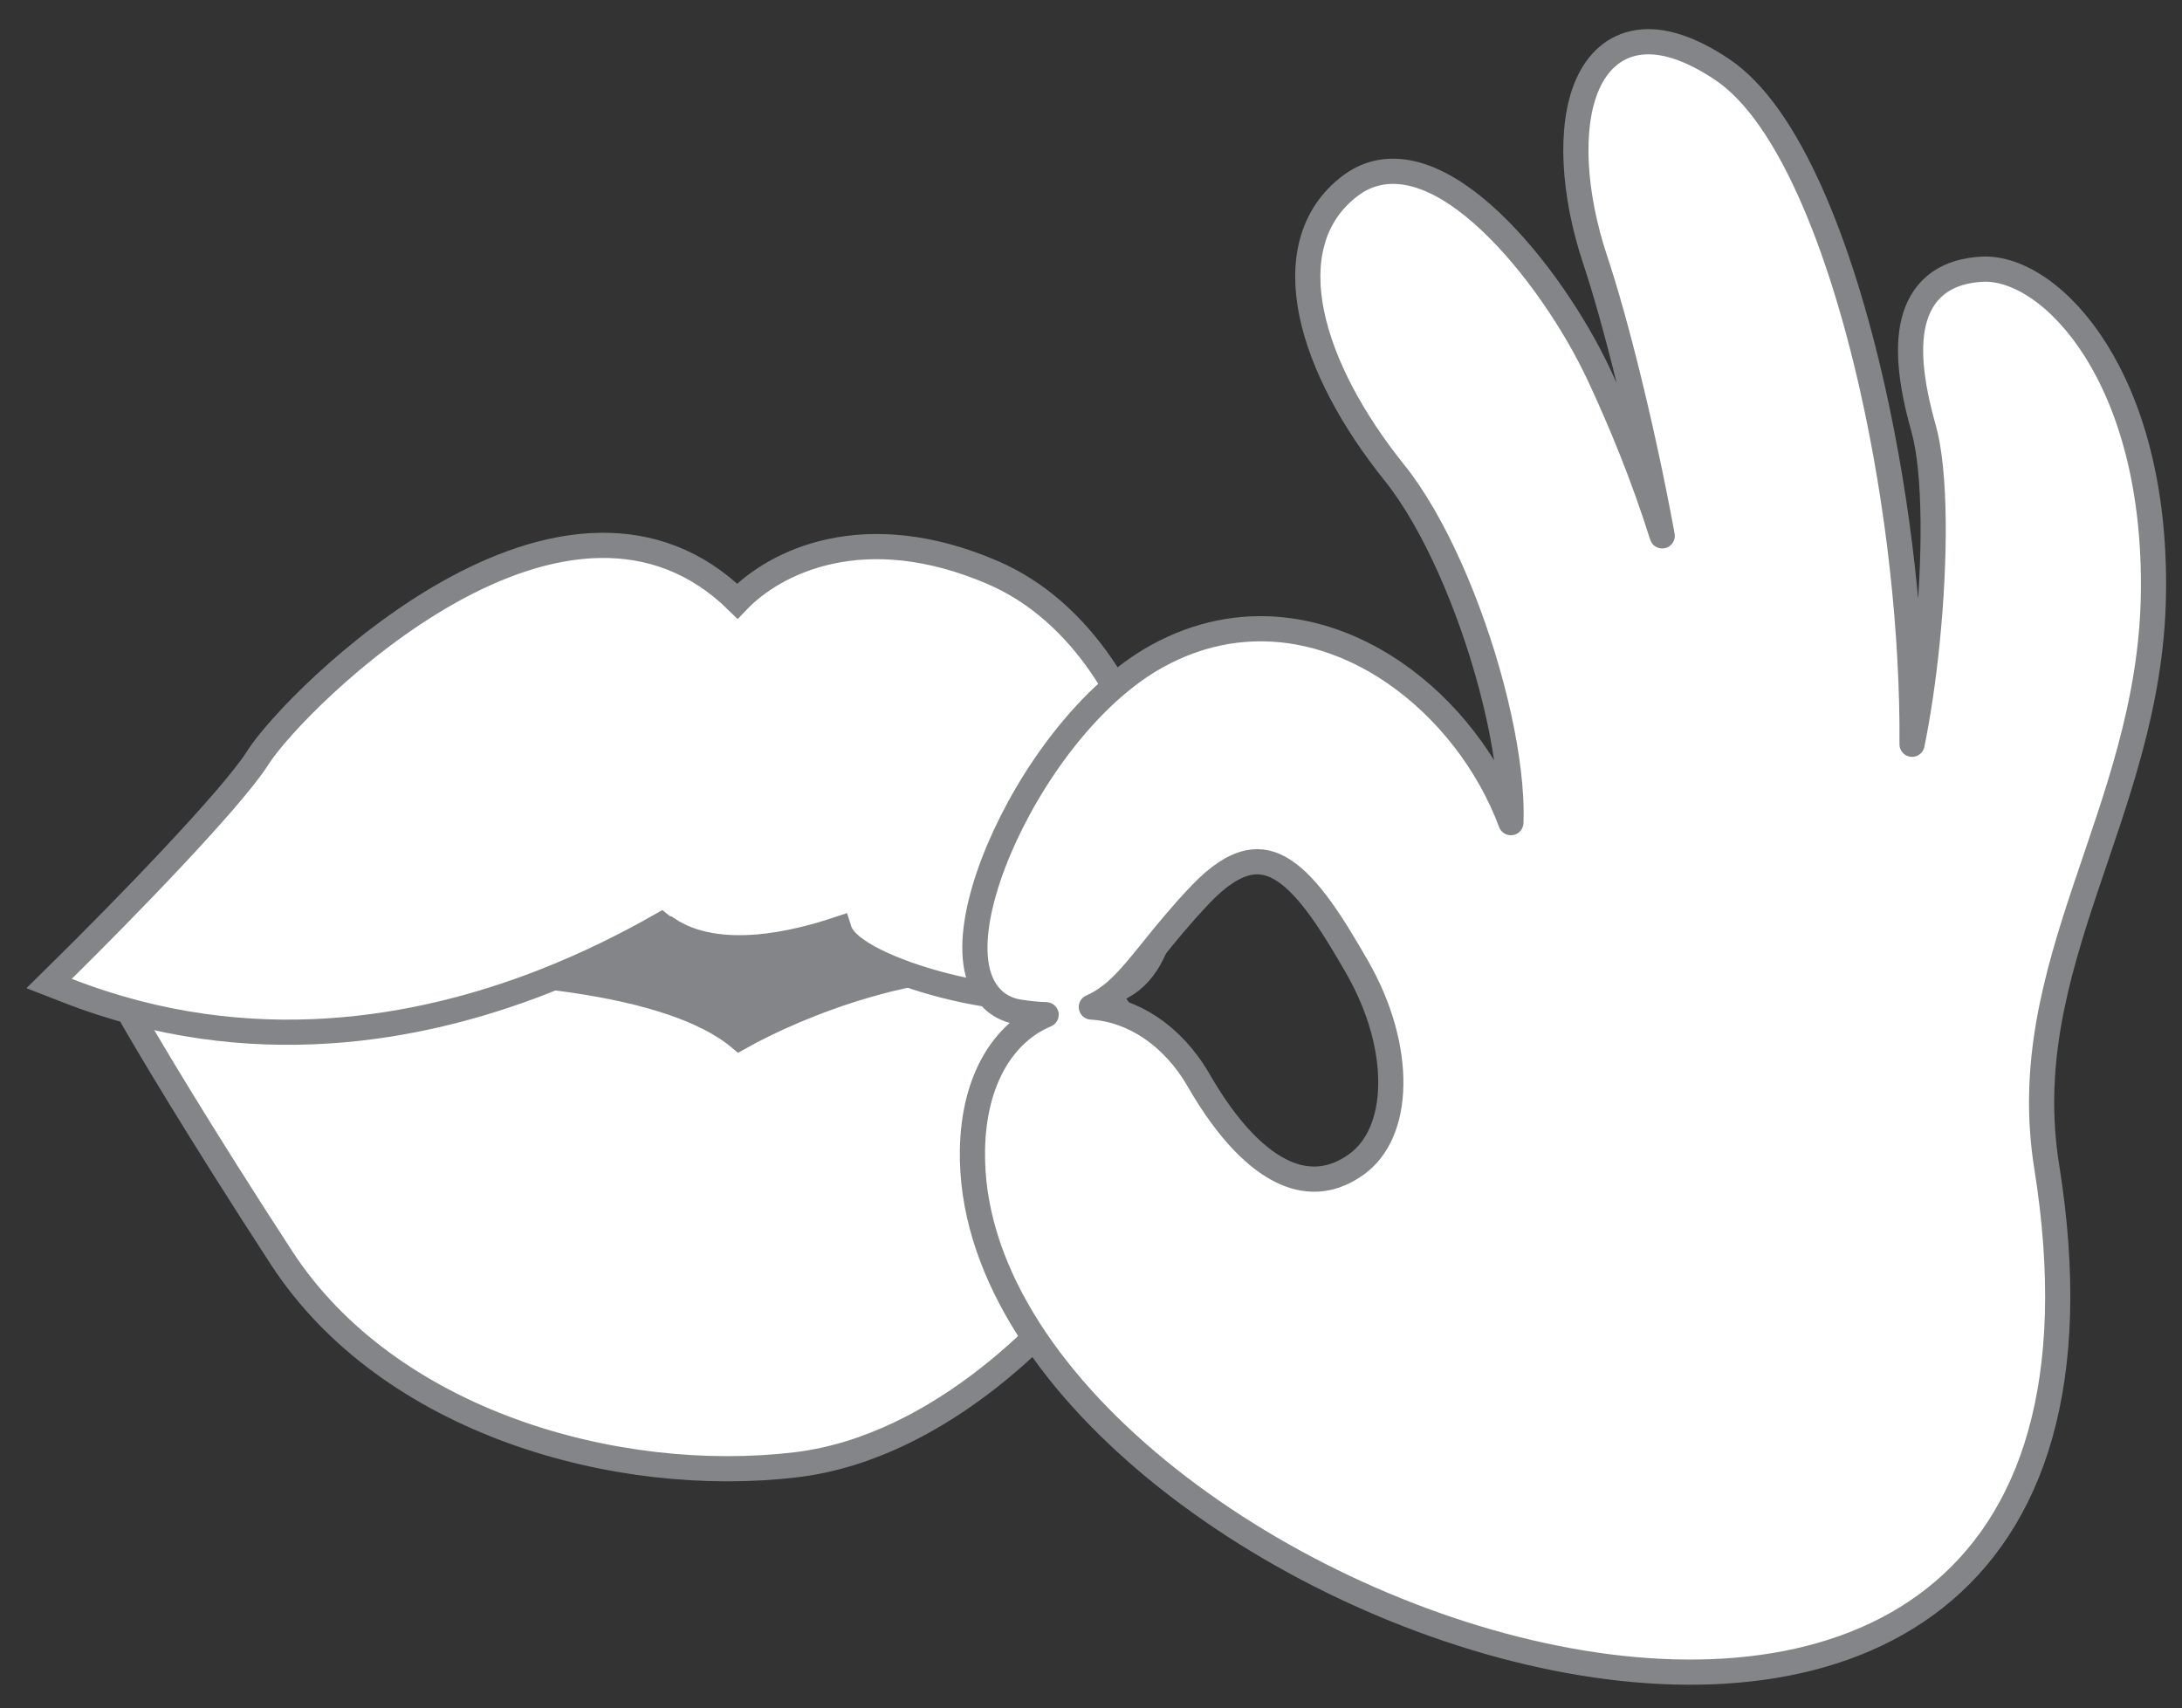  <svg
                width="152"
                height="119"
                viewBox="0 0 152 119"
                fill="none"
                xmlns="http://www.w3.org/2000/svg"
              >
                <rect x="0" y="0" width="152" height="119" fill="#333333" stroke="none"/>
                <rect
                  x="30.146"
                  y="58.166"
                  width="43.275"
                  height="21.638"
                  fill="#848588"
                />
                <path
                  d="M60.44 68.609C64.458 67.453 69.107 66.766 73.403 67.597C75.686 68.039 77.264 69.196 78.247 70.808C79.21 72.387 79.559 74.329 79.561 76.304C79.566 80.249 78.188 84.647 76.934 87.487L76.901 87.559L76.856 87.626C75.382 89.794 72.571 93.079 68.879 95.977C65.191 98.872 60.556 101.433 55.443 102.042C43.003 103.522 27.083 99.11 19.602 87.611C13.805 78.701 10.066 72.397 8.913 70.345L8.245 69.156L9.604 69.042L26.975 67.585L26.995 67.583H27.017C30.172 67.471 35.181 67.584 39.985 68.29C42.388 68.642 44.763 69.147 46.838 69.855C48.642 70.471 50.277 71.259 51.506 72.281C53.554 71.132 56.768 69.665 60.44 68.609Z"
                  fill="white"
                  stroke="#848588"
                  stroke-width="1.754"
                />
                <path
                  d="M41.793 37.993C45.177 37.941 48.486 39.043 51.365 41.877C53.988 39.136 60.199 36.023 69.17 39.892C75.445 42.6 79.218 49.294 80.647 55.422C81.364 58.501 81.513 61.525 81.053 63.946C80.601 66.318 79.498 68.385 77.463 69.024C74.104 70.08 69.522 69.607 65.814 68.661C63.942 68.184 62.234 67.571 60.951 66.929C60.312 66.609 59.749 66.267 59.32 65.913C58.964 65.619 58.586 65.221 58.433 64.725C56.664 65.317 54.713 65.804 52.819 65.967C50.562 66.161 48.263 65.906 46.478 64.697L46.462 64.696L46.398 64.649C46.268 64.602 46.152 64.538 46.053 64.458C43.986 65.632 41.128 67.126 37.659 68.466C29.362 71.67 17.521 74.021 4.681 69.005L3.42 68.513L4.385 67.562C6.262 65.714 9.199 62.751 11.903 59.874C14.633 56.969 17.05 54.23 17.953 52.797C18.612 51.751 20.307 49.792 22.612 47.659C24.933 45.512 27.929 43.134 31.229 41.275C34.52 39.421 38.175 38.049 41.793 37.993Z"
                  fill="white"
                  stroke="#848588"
                  stroke-width="1.754"
                />
                <path
                  d="M114.148 2.954C115.795 2.721 117.741 3.354 119.954 4.831C122.304 6.399 124.35 9.48 126.081 13.329C127.827 17.21 129.31 22.003 130.461 27.151C132.247 35.133 133.253 44.043 133.196 51.847C133.624 49.741 133.984 47.304 134.239 44.797C134.536 41.882 134.692 38.89 134.663 36.24C134.633 33.572 134.416 31.315 133.996 29.833C133.081 26.605 132.808 23.956 133.421 22.032C133.737 21.042 134.292 20.231 135.111 19.661C135.92 19.098 136.921 18.816 138.059 18.754C139.341 18.685 140.75 19.19 142.097 20.133C143.455 21.082 144.806 22.514 145.996 24.406C148.377 28.196 150.141 33.883 150.008 41.479C149.875 49.1 147.381 55.606 145.285 61.865C143.177 68.161 141.452 74.24 142.574 81.261C144.981 96.317 141.563 105.988 134.77 111.34C128.033 116.648 118.239 117.486 108.359 115.51C98.453 113.529 88.276 108.689 80.594 102.381C72.939 96.096 67.601 88.212 67.742 80.109C67.829 75.162 69.941 71.919 72.873 70.69C72.299 70.673 71.68 70.614 71.006 70.507C69.993 70.347 69.203 69.838 68.678 69.052C68.173 68.294 67.953 67.341 67.917 66.331C67.845 64.316 68.489 61.777 69.577 59.199C71.751 54.048 75.888 48.306 80.606 45.708C86.411 42.511 92.404 43.632 97.108 46.85C100.775 49.36 103.71 53.171 105.25 57.31C105.27 56.768 105.265 56.176 105.23 55.538C105.105 53.272 104.631 50.578 103.89 47.787C102.404 42.185 99.889 36.355 97.136 32.93C94.223 29.306 92.114 25.398 91.382 21.868C90.648 18.324 91.287 15 94.115 12.903C95.625 11.785 97.349 11.715 99.026 12.278C100.671 12.83 102.319 13.998 103.85 15.447C106.918 18.349 109.746 22.588 111.415 26.168C112.872 29.294 114.427 33.02 115.791 37.331C115.775 37.245 115.761 37.159 115.745 37.073C114.376 29.709 112.563 22.427 111.111 18.066C110.354 15.793 109.905 13.491 109.8 11.396C109.696 9.315 109.929 7.375 110.595 5.87C111.272 4.34 112.436 3.197 114.148 2.954ZM89.443 60.648C88.619 60.108 87.81 59.913 86.938 60.102C86.03 60.298 84.931 60.936 83.614 62.322C82.26 63.747 81.239 65.006 80.36 66.097C79.493 67.171 78.728 68.13 77.926 68.872C77.348 69.407 76.733 69.842 76.023 70.154C78.84 70.311 81.669 72.085 83.495 75.253C85.582 78.873 87.647 80.864 89.497 81.684C91.282 82.475 92.961 82.221 94.507 81.102C95.989 80.031 96.841 78.089 96.884 75.595C96.927 73.11 96.157 70.18 94.521 67.342C93.67 65.866 92.84 64.475 91.988 63.298C91.132 62.115 90.292 61.205 89.443 60.648Z"
                  fill="white"
                  stroke="#848588"
                  stroke-width="1.754"
                  stroke-linejoin="round"
                />
              </svg>
